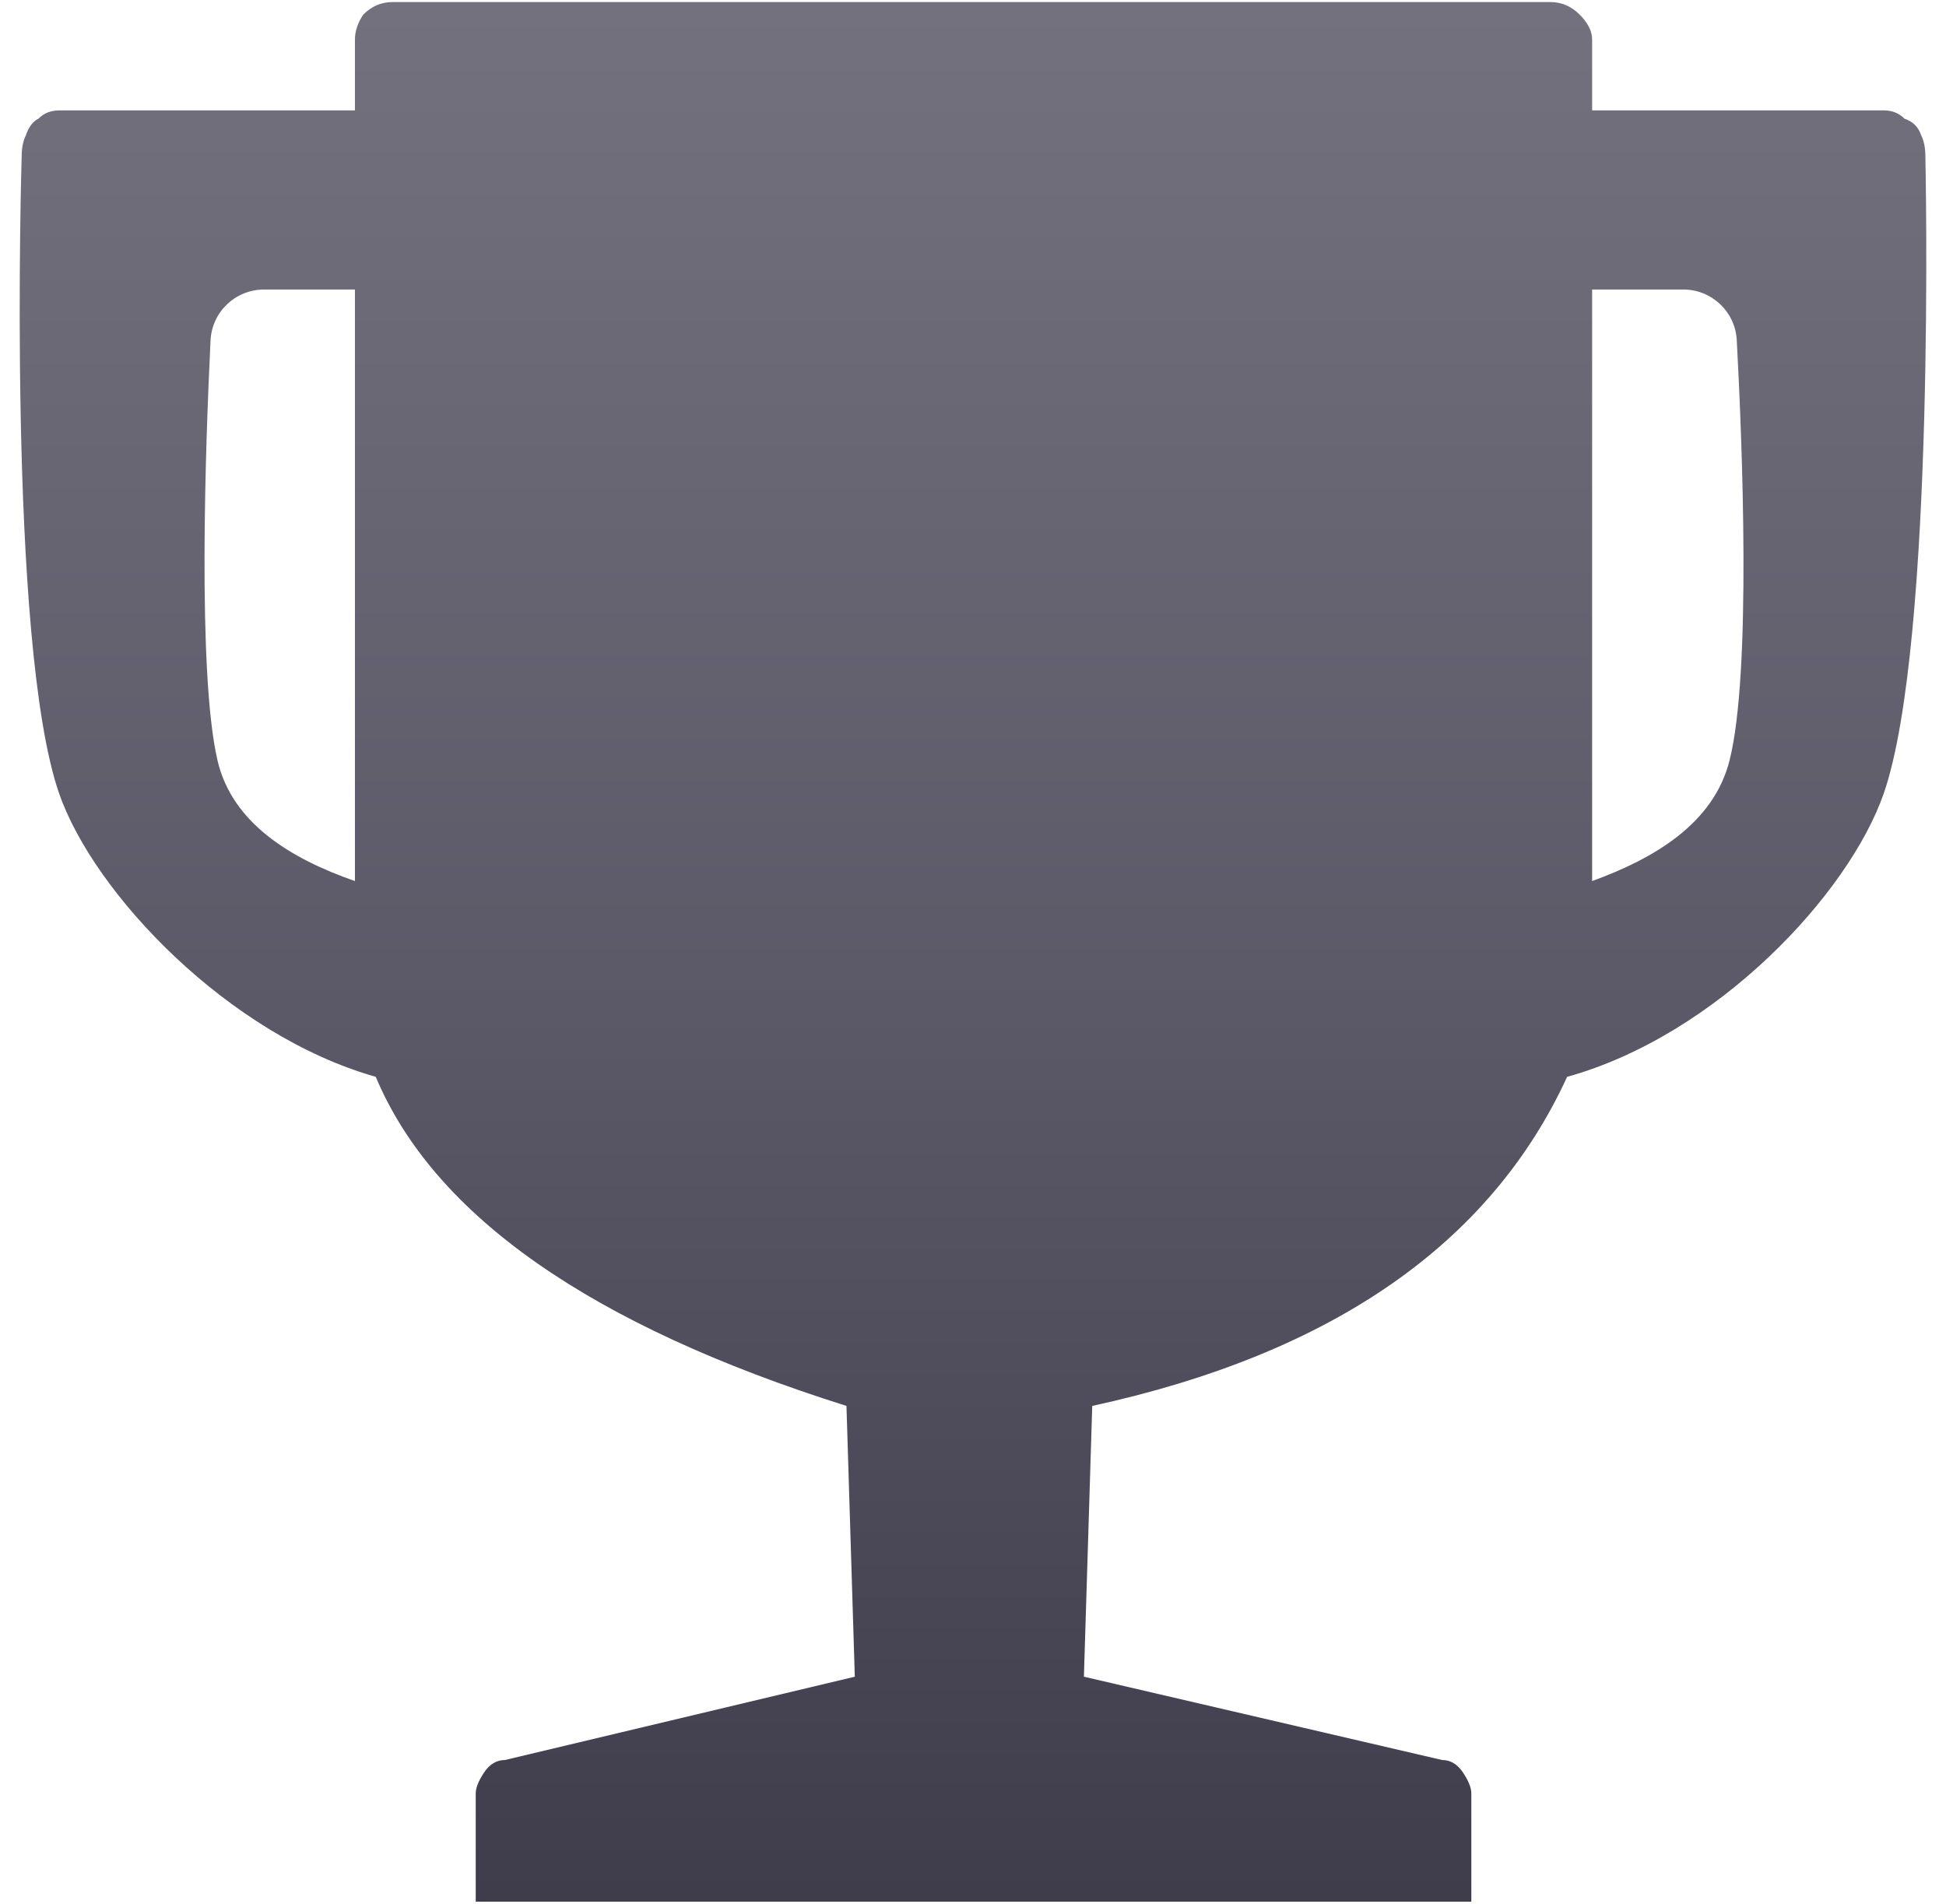 <?xml version="1.0" encoding="UTF-8"?>
<svg width="92px" height="90px" viewBox="0 0 92 90" version="1.1" xmlns="http://www.w3.org/2000/svg" xmlns:xlink="http://www.w3.org/1999/xlink">
    <!-- Generator: Sketch 55.2 (78181) - https://sketchapp.com -->
    <title>trophy</title>
    <desc>Created with Sketch.</desc>
    <defs>
        <linearGradient x1="50%" y1="0%" x2="50%" y2="100%" id="linearGradient-1">
            <stop stop-color="#73717d" offset="0%"></stop>
            <stop stop-color="#5b5967" offset="53.136%"></stop>
            <stop stop-color="#3F3D4B" offset="100%"></stop>
        </linearGradient>
    </defs>
    <g id="Tickers" stroke="none" stroke-width="1" fill="none" fill-rule="evenodd">
        <g id="trophy" fill="url(#linearGradient-1)">
            <path d="M91.025,7.385 C91.025,6.991 90.959,6.663 90.828,6.4 C90.697,6.006 90.434,5.744 90.04,5.612 C89.777,5.349 89.449,5.218 89.055,5.218 L75.27,5.218 L75.27,1.871 C75.27,1.477 75.073,1.083 74.679,0.689 C74.285,0.295 73.826,0.098 73.3,0.098 L18.553,0.098 C18.028,0.098 17.568,0.295 17.174,0.689 C16.911,1.083 16.78,1.477 16.78,1.871 L16.78,5.219 L2.798,5.219 C2.404,5.219 2.076,5.35 1.813,5.613 C1.55,5.744 1.354,6.007 1.222,6.4 C1.091,6.663 1.025,6.991 1.025,7.385 C1.025,7.385 0.316,30.39 2.797,37.516 C4.448,42.258 10.806,48.938 17.764,50.908 C20.521,57.473 27.939,62.658 40.018,66.466 L40.412,79.267 L23.87,83.206 C23.476,83.206 23.148,83.403 22.885,83.797 C22.622,84.191 22.491,84.519 22.491,84.782 L22.491,89.902 L69.559,89.902 L69.559,84.782 C69.559,84.519 69.428,84.191 69.165,83.797 C68.902,83.403 68.574,83.206 68.18,83.206 L51.243,79.267 L51.637,66.466 C62.973,63.997 70.456,58.811 74.088,50.908 C81.178,48.939 87.407,42.259 89.055,37.516 C91.534,30.386 91.025,7.385 91.025,7.385 Z M16.78,41.652 C13.76,40.602 10.967,38.917 10.281,35.941 C9.323,31.789 9.717,20.943 9.954,16.092 C10.02,14.742 11.133,13.687 12.485,13.687 L16.78,13.687 L16.78,41.652 Z M81.769,35.941 C81.012,38.96 78.158,40.602 75.27,41.652 L75.27,13.687 L79.578,13.687 C80.925,13.687 82.036,14.735 82.108,16.08 C82.369,20.929 82.807,31.803 81.769,35.941 Z" id="Shape"></path>
        </g>
    </g>
</svg>